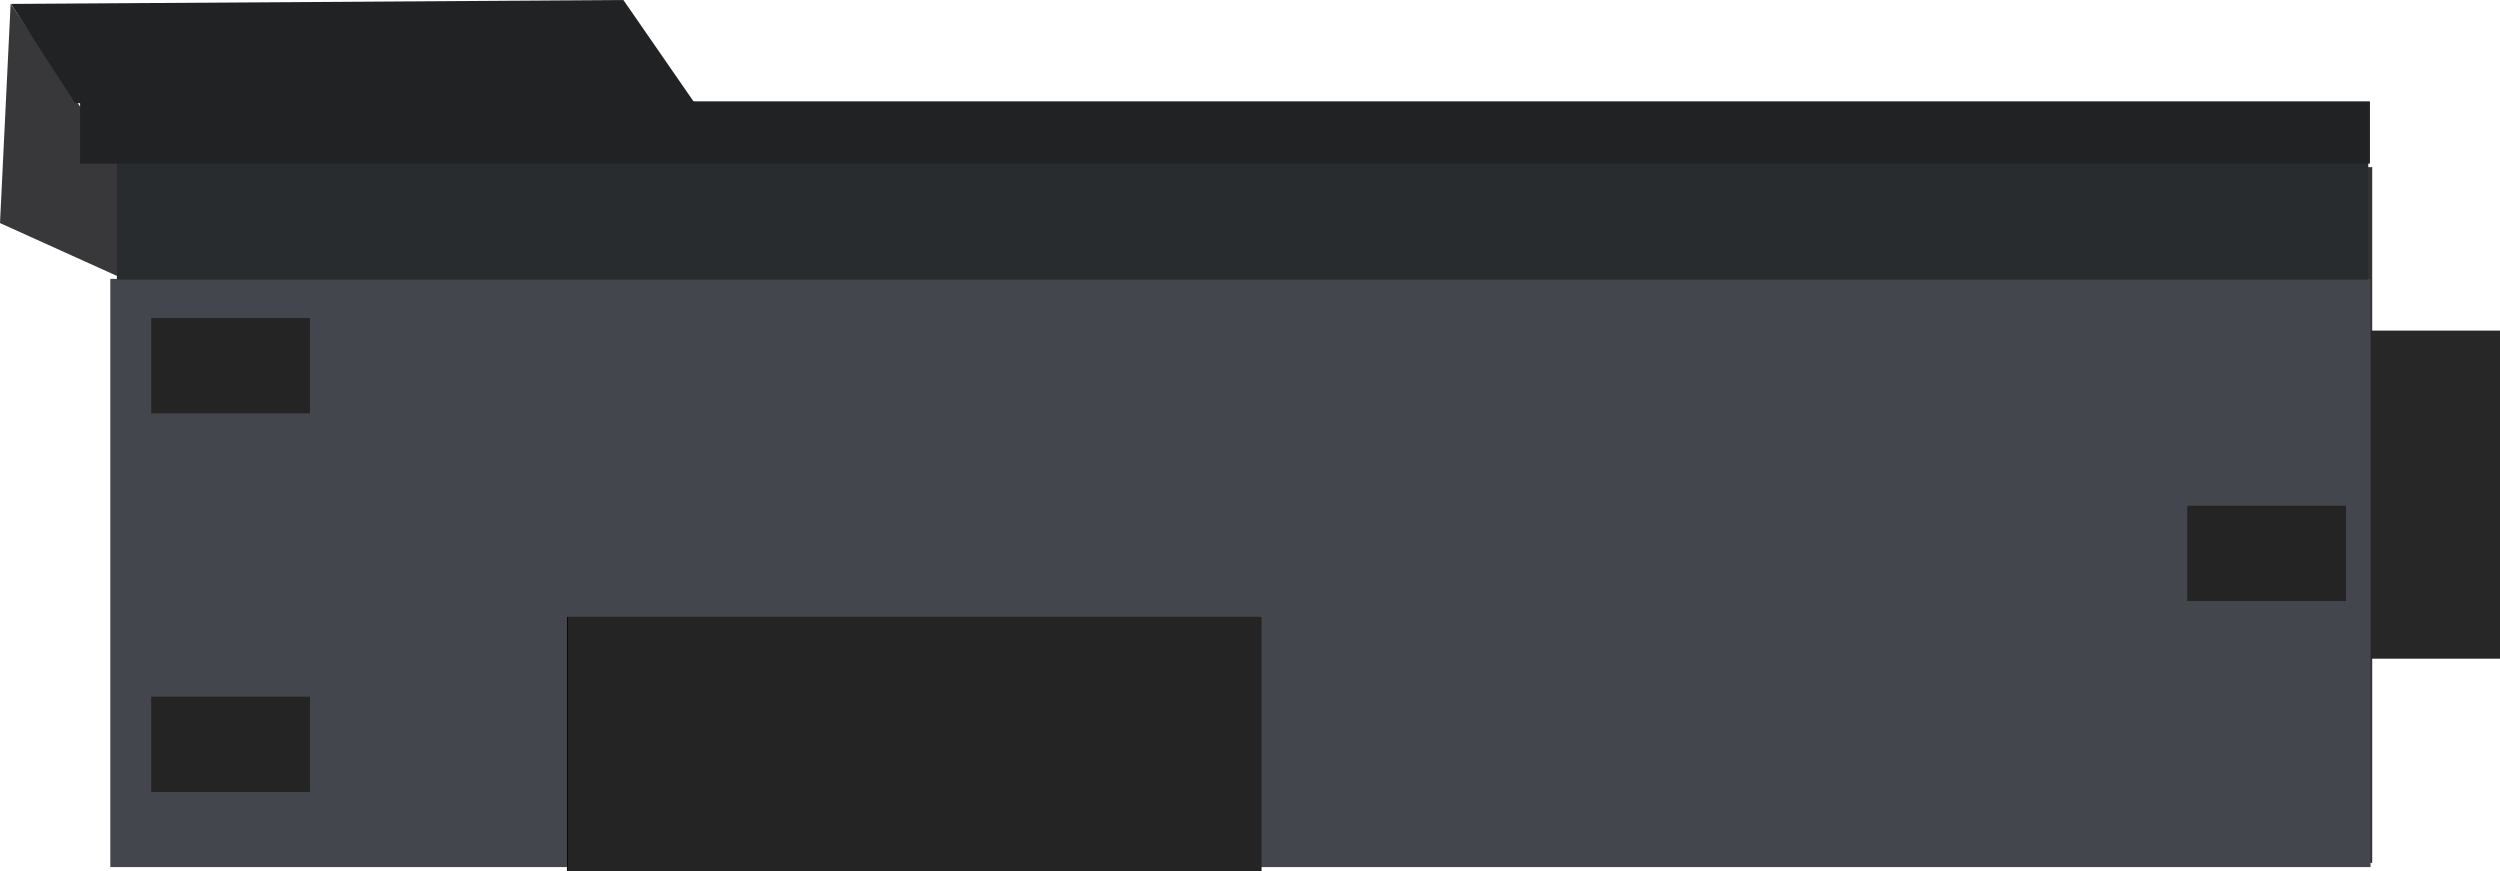 <svg version="1.1" xmlns="http://www.w3.org/2000/svg" xmlns:xlink="http://www.w3.org/1999/xlink" width="19.759" height="6.886" viewBox="0,0,19.759,6.886"><g transform="translate(-230.712,-175.204)"><g data-paper-data="{&quot;isPaintingLayer&quot;:true}" fill-rule="nonzero" stroke="none" stroke-width="0" stroke-linecap="butt" stroke-linejoin="miter" stroke-miterlimit="10" stroke-dasharray="" stroke-dashoffset="0" style="mix-blend-mode: normal"><path d="M230.712,176.967l0.084,-1.733l0.531,0.785l1.164,1.752z" fill="#383739"/><path d="M245.091,182.024v-5.499h4.37v5.499z" fill="#333333"/><path d="M243.754,180.41v-2.593h6.717v2.593z" fill="#272727"/><path d="M231.584,182.057v-4.649h17.864v4.649z" fill="#43464c"/><path d="M235.193,182.09v-2.01h5.463v2.01z" fill="#000000"/><path d="M235.199,182.09v-2.01h5.484v2.01z" fill="#242424"/><path d="M247.999,179.954v-0.753h1.255v0.753z" fill="#242424"/><path d="M231.907,178.471v-0.753h1.255v0.753z" fill="#242424"/><path d="M231.907,181.463v-0.753h1.255v0.753z" fill="#242424"/><path d="M231.636,177.414v-0.94h17.794v0.94z" fill="#292c2f"/><path d="M231.345,176.497v-0.492h18.098v0.492z" fill="#202224"/><path d="M231.304,176.017l-0.505,-0.782l4.84,-0.031l0.879,1.271z" fill="#202224"/></g></g></svg>